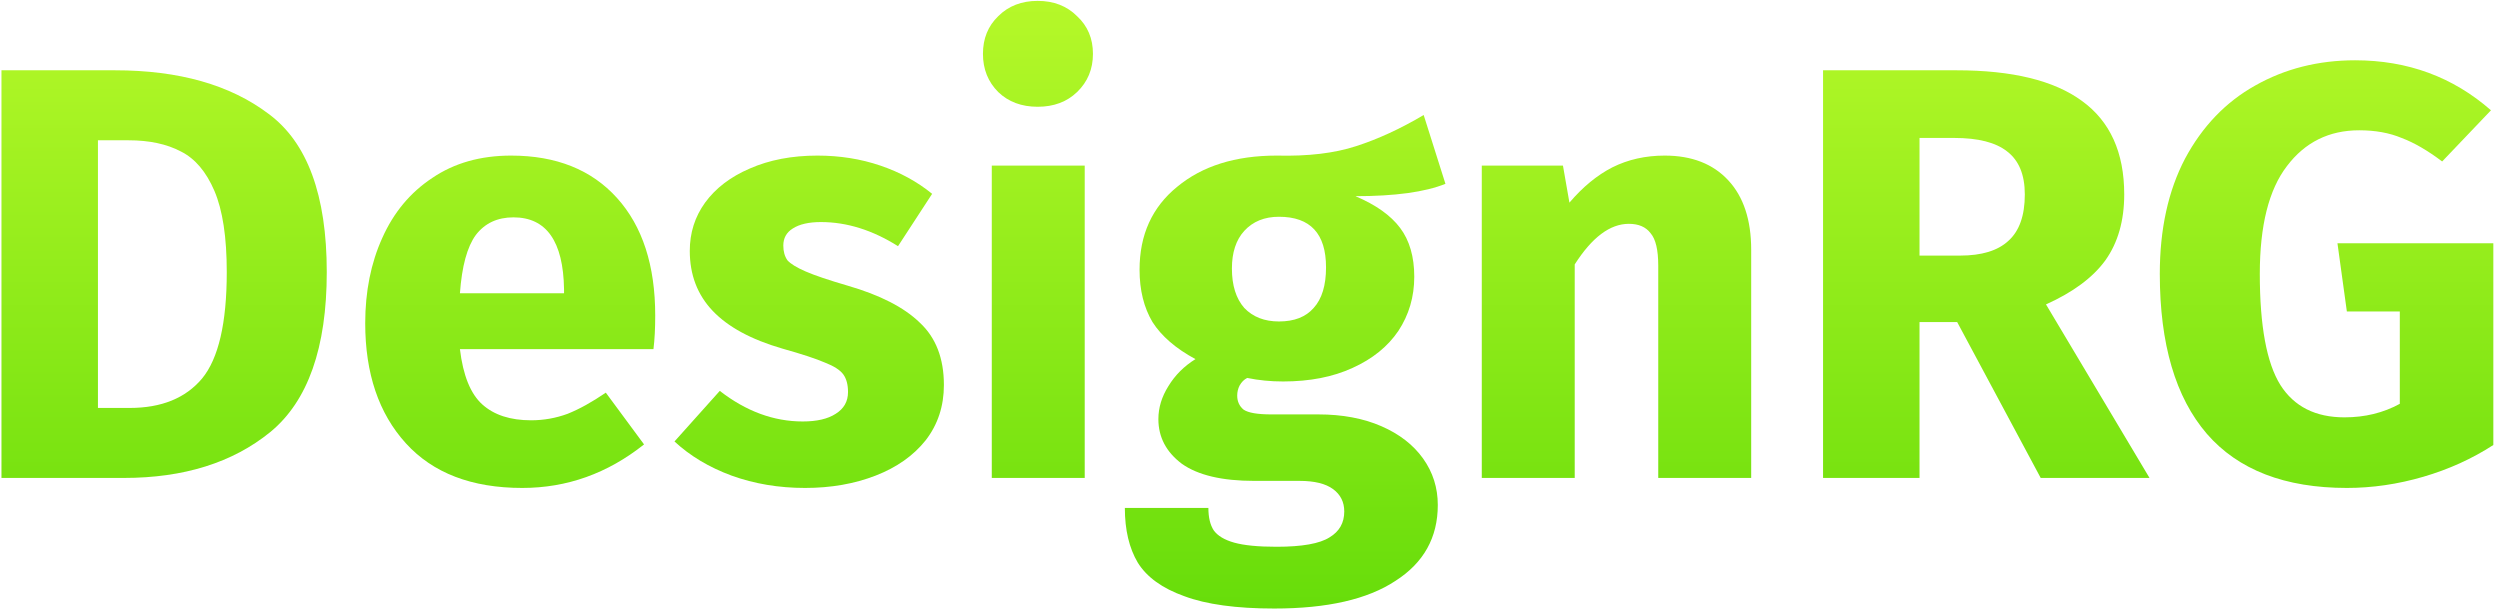 <svg width="204" height="50" viewBox="0 0 204 50" fill="none" xmlns="http://www.w3.org/2000/svg">
<path d="M9.384 5.736C14.6 5.736 18.776 6.92 21.912 9.288C25.08 11.624 26.664 15.928 26.664 22.2C26.664 28.376 25.128 32.728 22.056 35.256C18.984 37.752 15 39 10.104 39H0.12V5.736H9.384ZM7.992 11.448V33.288H10.584C13.176 33.288 15.144 32.488 16.488 30.888C17.832 29.256 18.504 26.36 18.504 22.2C18.504 19.352 18.168 17.144 17.496 15.576C16.824 14.008 15.912 12.936 14.76 12.36C13.608 11.752 12.184 11.448 10.488 11.448H7.992Z" fill="url(#paint0_linear_33_269)"/>
<path d="M53.466 25.752C53.466 26.808 53.418 27.72 53.322 28.488H37.53C37.786 30.632 38.394 32.136 39.354 33C40.314 33.864 41.642 34.296 43.338 34.296C44.362 34.296 45.354 34.12 46.314 33.768C47.274 33.384 48.314 32.808 49.434 32.04L52.554 36.264C49.578 38.632 46.266 39.816 42.618 39.816C38.49 39.816 35.322 38.6 33.114 36.168C30.906 33.736 29.802 30.472 29.802 26.376C29.802 23.784 30.266 21.464 31.194 19.416C32.122 17.336 33.482 15.704 35.274 14.52C37.066 13.304 39.21 12.696 41.706 12.696C45.386 12.696 48.266 13.848 50.346 16.152C52.426 18.456 53.466 21.656 53.466 25.752ZM46.026 23.592C45.962 19.688 44.586 17.736 41.898 17.736C40.586 17.736 39.562 18.216 38.826 19.176C38.122 20.136 37.69 21.72 37.53 23.928H46.026V23.592Z" fill="url(#paint1_linear_33_269)"/>
<path d="M66.702 12.696C68.526 12.696 70.238 12.968 71.838 13.512C73.438 14.056 74.846 14.824 76.062 15.816L73.278 20.088C71.198 18.776 69.102 18.12 66.99 18.12C65.998 18.12 65.23 18.296 64.686 18.648C64.174 18.968 63.918 19.432 63.918 20.04C63.918 20.52 64.03 20.92 64.254 21.24C64.51 21.528 65.006 21.832 65.742 22.152C66.478 22.472 67.614 22.856 69.15 23.304C71.806 24.072 73.774 25.08 75.054 26.328C76.366 27.544 77.022 29.24 77.022 31.416C77.022 33.144 76.526 34.648 75.534 35.928C74.542 37.176 73.182 38.136 71.454 38.808C69.726 39.48 67.806 39.816 65.694 39.816C63.55 39.816 61.55 39.48 59.694 38.808C57.87 38.136 56.318 37.208 55.038 36.024L58.734 31.896C60.878 33.56 63.134 34.392 65.502 34.392C66.654 34.392 67.55 34.184 68.19 33.768C68.862 33.352 69.198 32.76 69.198 31.992C69.198 31.384 69.07 30.904 68.814 30.552C68.558 30.2 68.062 29.88 67.326 29.592C66.59 29.272 65.422 28.888 63.822 28.44C61.294 27.704 59.406 26.68 58.158 25.368C56.91 24.056 56.286 22.424 56.286 20.472C56.286 19 56.702 17.688 57.534 16.536C58.398 15.352 59.614 14.424 61.182 13.752C62.782 13.048 64.622 12.696 66.702 12.696Z" fill="url(#paint2_linear_33_269)"/>
<path d="M88.513 13.512V39H80.929V13.512H88.513ZM84.673 0.072C85.985 0.072 87.057 0.488 87.889 1.32C88.753 2.12 89.185 3.144 89.185 4.392C89.185 5.64 88.753 6.68 87.889 7.512C87.057 8.312 85.985 8.712 84.673 8.712C83.361 8.712 82.289 8.312 81.457 7.512C80.625 6.68 80.209 5.64 80.209 4.392C80.209 3.144 80.625 2.12 81.457 1.32C82.289 0.488 83.361 0.072 84.673 0.072Z" fill="url(#paint3_linear_33_269)"/>
<path d="M117.948 15C116.284 15.672 113.836 16.008 110.604 16.008C112.268 16.712 113.484 17.576 114.252 18.6C115.02 19.624 115.404 20.952 115.404 22.584C115.404 24.216 114.972 25.688 114.108 27C113.244 28.28 111.996 29.288 110.364 30.024C108.764 30.76 106.876 31.128 104.7 31.128C103.676 31.128 102.7 31.032 101.772 30.84C101.516 30.968 101.308 31.176 101.148 31.464C101.02 31.72 100.956 31.992 100.956 32.28C100.956 32.76 101.132 33.144 101.484 33.432C101.868 33.688 102.62 33.816 103.74 33.816H107.58C109.532 33.816 111.244 34.136 112.716 34.776C114.188 35.416 115.324 36.296 116.124 37.416C116.924 38.536 117.324 39.8 117.324 41.208C117.324 43.864 116.172 45.928 113.868 47.4C111.596 48.904 108.3 49.656 103.98 49.656C100.876 49.656 98.428 49.32 96.636 48.648C94.844 48.008 93.58 47.096 92.844 45.912C92.14 44.728 91.788 43.24 91.788 41.448H98.604C98.604 42.216 98.748 42.824 99.036 43.272C99.356 43.72 99.916 44.056 100.716 44.28C101.516 44.504 102.668 44.616 104.172 44.616C106.252 44.616 107.692 44.36 108.492 43.848C109.292 43.368 109.692 42.664 109.692 41.736C109.692 40.968 109.388 40.36 108.78 39.912C108.172 39.464 107.26 39.24 106.044 39.24H102.348C99.724 39.24 97.756 38.776 96.444 37.848C95.164 36.888 94.524 35.672 94.524 34.2C94.524 33.272 94.796 32.376 95.34 31.512C95.884 30.616 96.62 29.88 97.548 29.304C95.948 28.44 94.78 27.432 94.044 26.28C93.34 25.096 92.988 23.672 92.988 22.008C92.988 19.16 94.012 16.904 96.06 15.24C98.108 13.544 100.812 12.696 104.172 12.696C106.732 12.76 108.892 12.504 110.652 11.928C112.444 11.352 114.284 10.504 116.172 9.384L117.948 15ZM104.364 17.688C103.18 17.688 102.236 18.072 101.532 18.84C100.86 19.576 100.524 20.6 100.524 21.912C100.524 23.288 100.86 24.36 101.532 25.128C102.236 25.864 103.18 26.232 104.364 26.232C105.612 26.232 106.556 25.864 107.196 25.128C107.868 24.392 108.204 23.288 108.204 21.816C108.204 19.064 106.924 17.688 104.364 17.688Z" fill="url(#paint4_linear_33_269)"/>
<path d="M135.841 12.696C138.049 12.696 139.777 13.368 141.025 14.712C142.273 16.056 142.897 17.944 142.897 20.376V39H135.313V21.672C135.313 20.392 135.105 19.512 134.689 19.032C134.305 18.52 133.714 18.264 132.913 18.264C131.378 18.264 129.906 19.368 128.497 21.576V39H120.913V13.512H127.537L128.065 16.536C129.154 15.256 130.321 14.296 131.569 13.656C132.849 13.016 134.273 12.696 135.841 12.696Z" fill="url(#paint5_linear_33_269)"/>
<path d="M159.705 26.28H156.633V39H148.761V5.736H159.657C164.201 5.736 167.609 6.568 169.881 8.232C172.185 9.896 173.337 12.44 173.337 15.864C173.337 18.008 172.825 19.8 171.801 21.24C170.777 22.648 169.161 23.848 166.953 24.84L175.401 39H166.521L159.705 26.28ZM156.633 20.856H159.945C161.705 20.856 163.017 20.456 163.881 19.656C164.777 18.856 165.225 17.592 165.225 15.864C165.225 14.264 164.745 13.096 163.785 12.36C162.857 11.624 161.417 11.256 159.465 11.256H156.633V20.856Z" fill="url(#paint6_linear_33_269)"/>
<path d="M192.176 4.92C196.464 4.92 200.16 6.28 203.264 9L199.28 13.176C198.096 12.28 196.992 11.64 195.968 11.256C194.976 10.84 193.824 10.632 192.512 10.632C190.048 10.632 188.08 11.608 186.608 13.56C185.136 15.48 184.4 18.408 184.4 22.344C184.4 26.6 184.96 29.624 186.08 31.416C187.2 33.176 188.944 34.056 191.312 34.056C192.976 34.056 194.48 33.688 195.824 32.952V25.416H191.504L190.736 19.848H203.456V36.312C201.728 37.432 199.824 38.296 197.744 38.904C195.664 39.512 193.584 39.816 191.504 39.816C186.448 39.816 182.64 38.344 180.08 35.4C177.52 32.424 176.24 28.072 176.24 22.344C176.24 18.696 176.928 15.56 178.304 12.936C179.712 10.312 181.616 8.328 184.016 6.984C186.448 5.608 189.168 4.92 192.176 4.92Z" fill="url(#paint7_linear_33_269)"/>
<defs>
<linearGradient id="paint0_linear_33_269" x1="101.788" y1="0.072" x2="101.788" y2="49.656" gradientUnits="userSpaceOnUse">
<stop stop-color="#B6F829"/>
<stop offset="1" stop-color="#67DD0A"/>
</linearGradient>
<linearGradient id="paint1_linear_33_269" x1="101.788" y1="0.072" x2="101.788" y2="49.656" gradientUnits="userSpaceOnUse">
<stop stop-color="#B6F829"/>
<stop offset="1" stop-color="#67DD0A"/>
</linearGradient>
<linearGradient id="paint2_linear_33_269" x1="101.788" y1="0.072" x2="101.788" y2="49.656" gradientUnits="userSpaceOnUse">
<stop stop-color="#B6F829"/>
<stop offset="1" stop-color="#67DD0A"/>
</linearGradient>
<linearGradient id="paint3_linear_33_269" x1="101.788" y1="0.072" x2="101.788" y2="49.656" gradientUnits="userSpaceOnUse">
<stop stop-color="#B6F829"/>
<stop offset="1" stop-color="#67DD0A"/>
</linearGradient>
<linearGradient id="paint4_linear_33_269" x1="101.788" y1="0.072" x2="101.788" y2="49.656" gradientUnits="userSpaceOnUse">
<stop stop-color="#B6F829"/>
<stop offset="1" stop-color="#67DD0A"/>
</linearGradient>
<linearGradient id="paint5_linear_33_269" x1="101.788" y1="0.072" x2="101.788" y2="49.656" gradientUnits="userSpaceOnUse">
<stop stop-color="#B6F829"/>
<stop offset="1" stop-color="#67DD0A"/>
</linearGradient>
<linearGradient id="paint6_linear_33_269" x1="101.788" y1="0.072" x2="101.788" y2="49.656" gradientUnits="userSpaceOnUse">
<stop stop-color="#B6F829"/>
<stop offset="1" stop-color="#67DD0A"/>
</linearGradient>
<linearGradient id="paint7_linear_33_269" x1="101.788" y1="0.072" x2="101.788" y2="49.656" gradientUnits="userSpaceOnUse">
<stop stop-color="#B6F829"/>
<stop offset="1" stop-color="#67DD0A"/>
</linearGradient>
</defs>
</svg>
